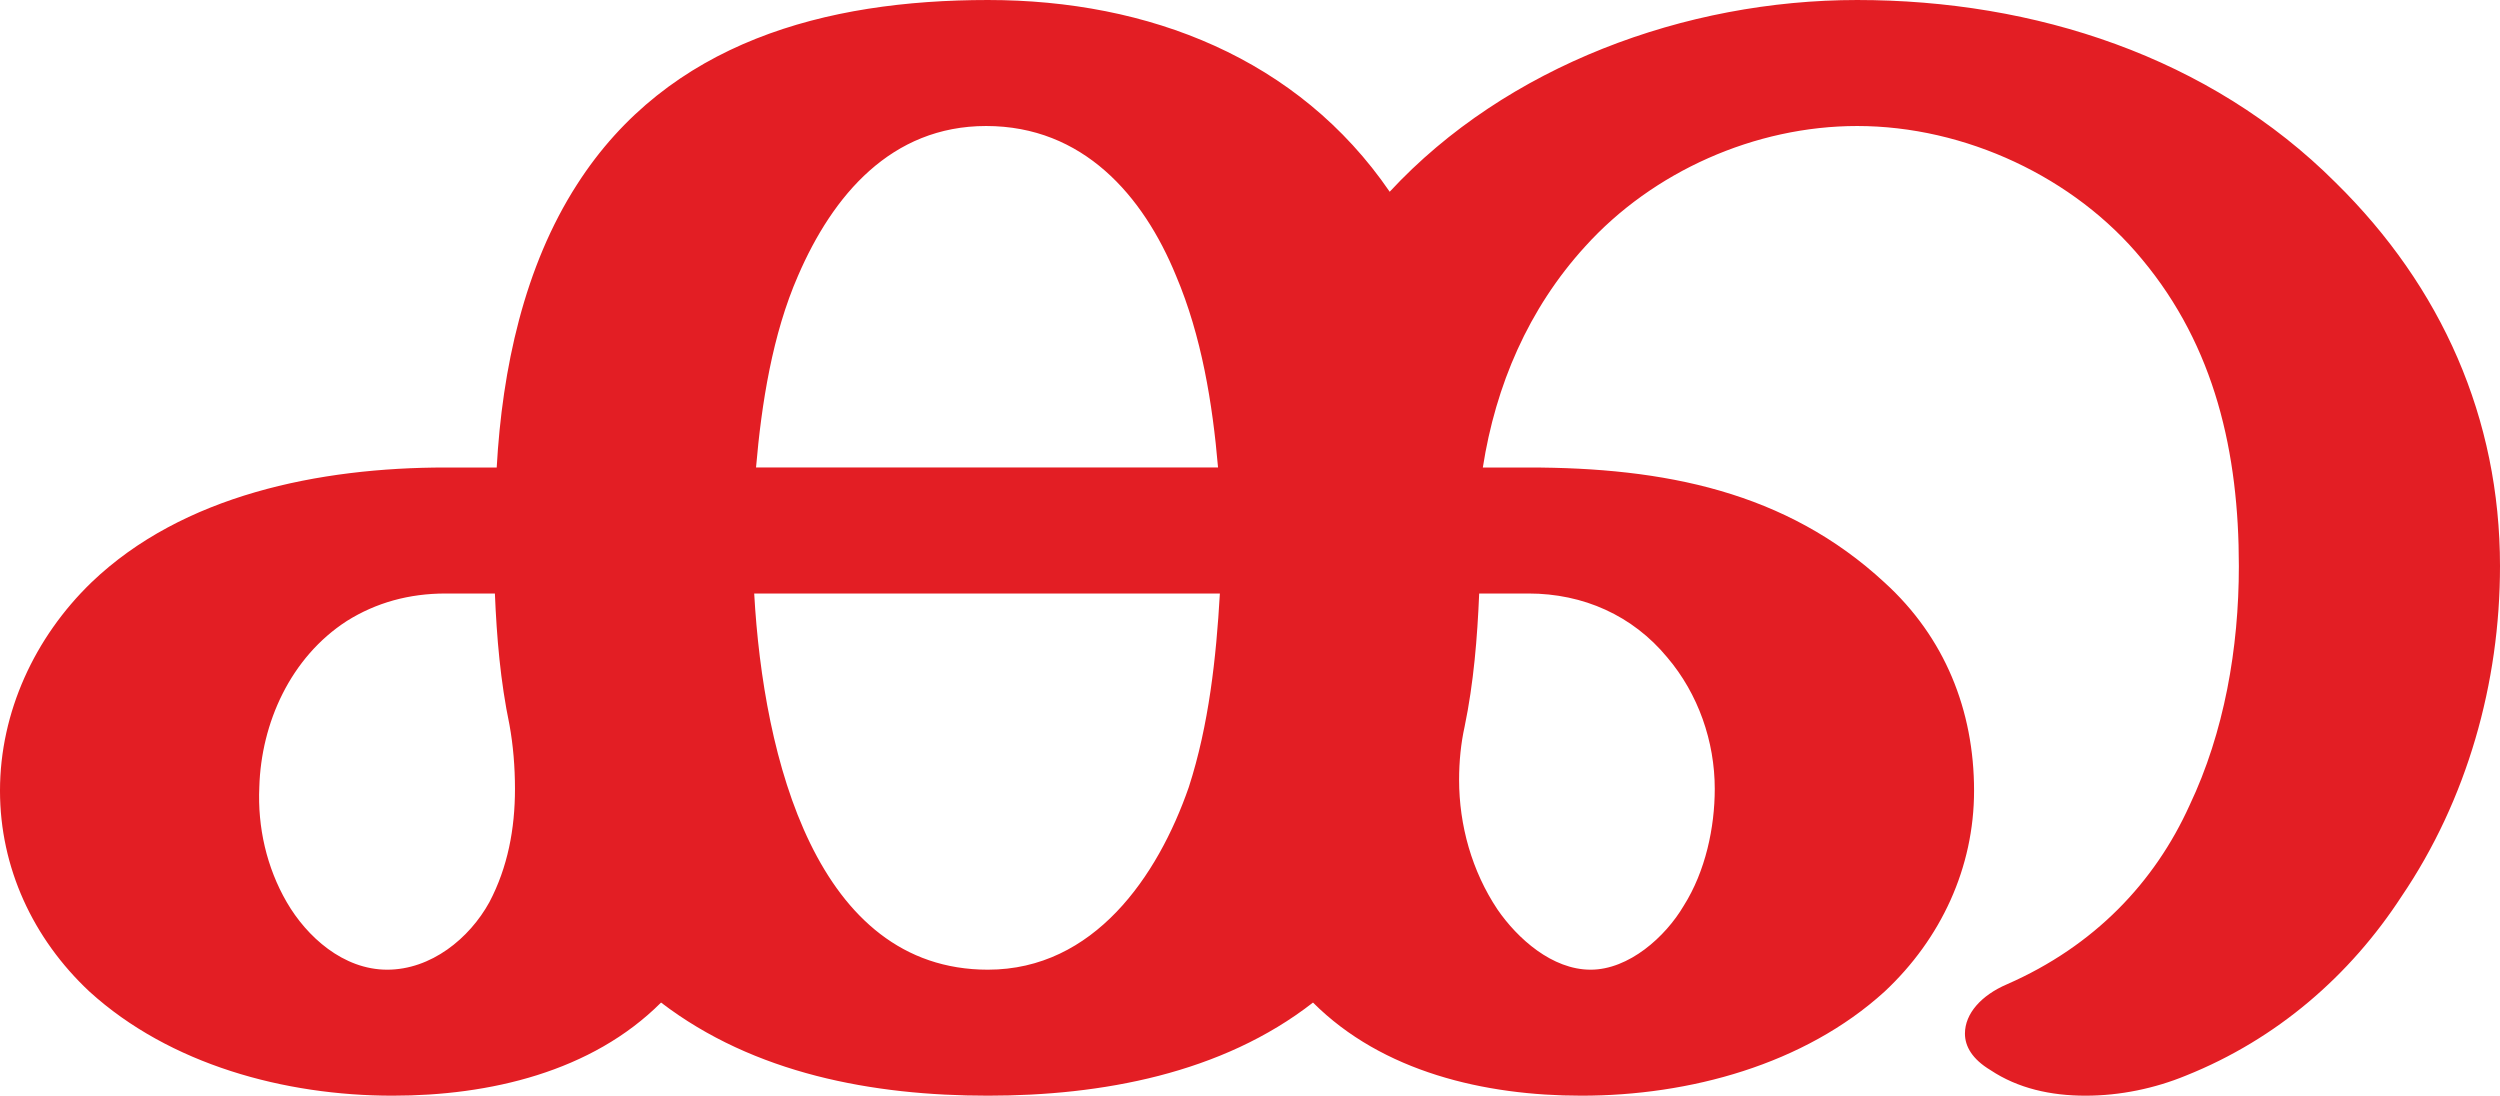 <?xml version="1.0" encoding="UTF-8"?>
<!DOCTYPE svg PUBLIC "-//W3C//DTD SVG 1.1//EN" "http://www.w3.org/Graphics/SVG/1.1/DTD/svg11.dtd">
<!-- Creator: CorelDRAW X8 -->
<svg xmlns="http://www.w3.org/2000/svg" xml:space="preserve" width="1369px" height="600px" version="1.1" style="shape-rendering:geometricPrecision; text-rendering:geometricPrecision; image-rendering:optimizeQuality; fill-rule:evenodd; clip-rule:evenodd"
viewBox="0 0 1369 600"
 xmlns:xlink="http://www.w3.org/1999/xlink">
 <defs>
  <style type="text/css">
   <![CDATA[
    .fil0 {fill:#E31E24;fill-rule:nonzero}
   ]]>
  </style>
 </defs>
 <g id="Layer_x0020_1">
  <path class="fil0" d="M1142 600c19,0 38,-4 55,-11 50,-20 90,-55 118,-98 36,-53 54,-117 54,-181 0,-81 -32,-153 -90,-210 -69,-69 -165,-100 -262,-100 -94,0 -192,36 -256,105 -50,-73 -132,-105 -220,-105 -89,0 -175,23 -225,101 -29,45 -41,101 -44,155l-28 0c-69,0 -144,15 -194,63 -31,30 -50,71 -50,114 0,42 18,81 49,110 44,40 107,57 166,57 53,0 109,-13 147,-51 51,39 116,51 179,51 62,0 128,-12 178,-51 38,38 94,51 147,51 59,0 122,-17 166,-57 31,-29 49,-68 49,-110 0,-44 -16,-84 -49,-114 -54,-50 -121,-63 -195,-63l-25 0c7,-45 25,-87 56,-121 37,-41 93,-66 149,-66 59,0 119,28 156,73 40,48 53,106 53,168 0,45 -8,91 -27,131 -19,42 -52,77 -100,98 -14,6 -23,16 -23,27 0,7 4,14 14,20 15,10 33,14 52,14zm-475 -344l-253 0c3,-35 9,-73 23,-105 19,-44 51,-82 103,-82 53,0 86,38 104,82 14,33 20,70 23,105zm-126 275c-94,0 -123,-116 -128,-206l255 0c-2,35 -6,72 -17,106 -17,49 -52,100 -110,100zm-329 0c-24,0 -44,-18 -55,-37 -11,-19 -16,-41 -15,-63 1,-35 17,-71 48,-91 16,-10 34,-15 54,-15l27 0c1,24 3,48 8,72 2,11 3,23 3,35 0,22 -4,43 -14,62 -11,20 -32,37 -56,37zm659 0c-21,0 -40,-17 -51,-33 -14,-21 -21,-46 -21,-71 0,-10 1,-20 3,-29 5,-24 7,-49 8,-73l27 0c30,0 57,12 76,35 17,20 26,46 26,72 0,21 -5,45 -17,64 -10,17 -30,35 -51,35z"/>
 </g>
</svg>
